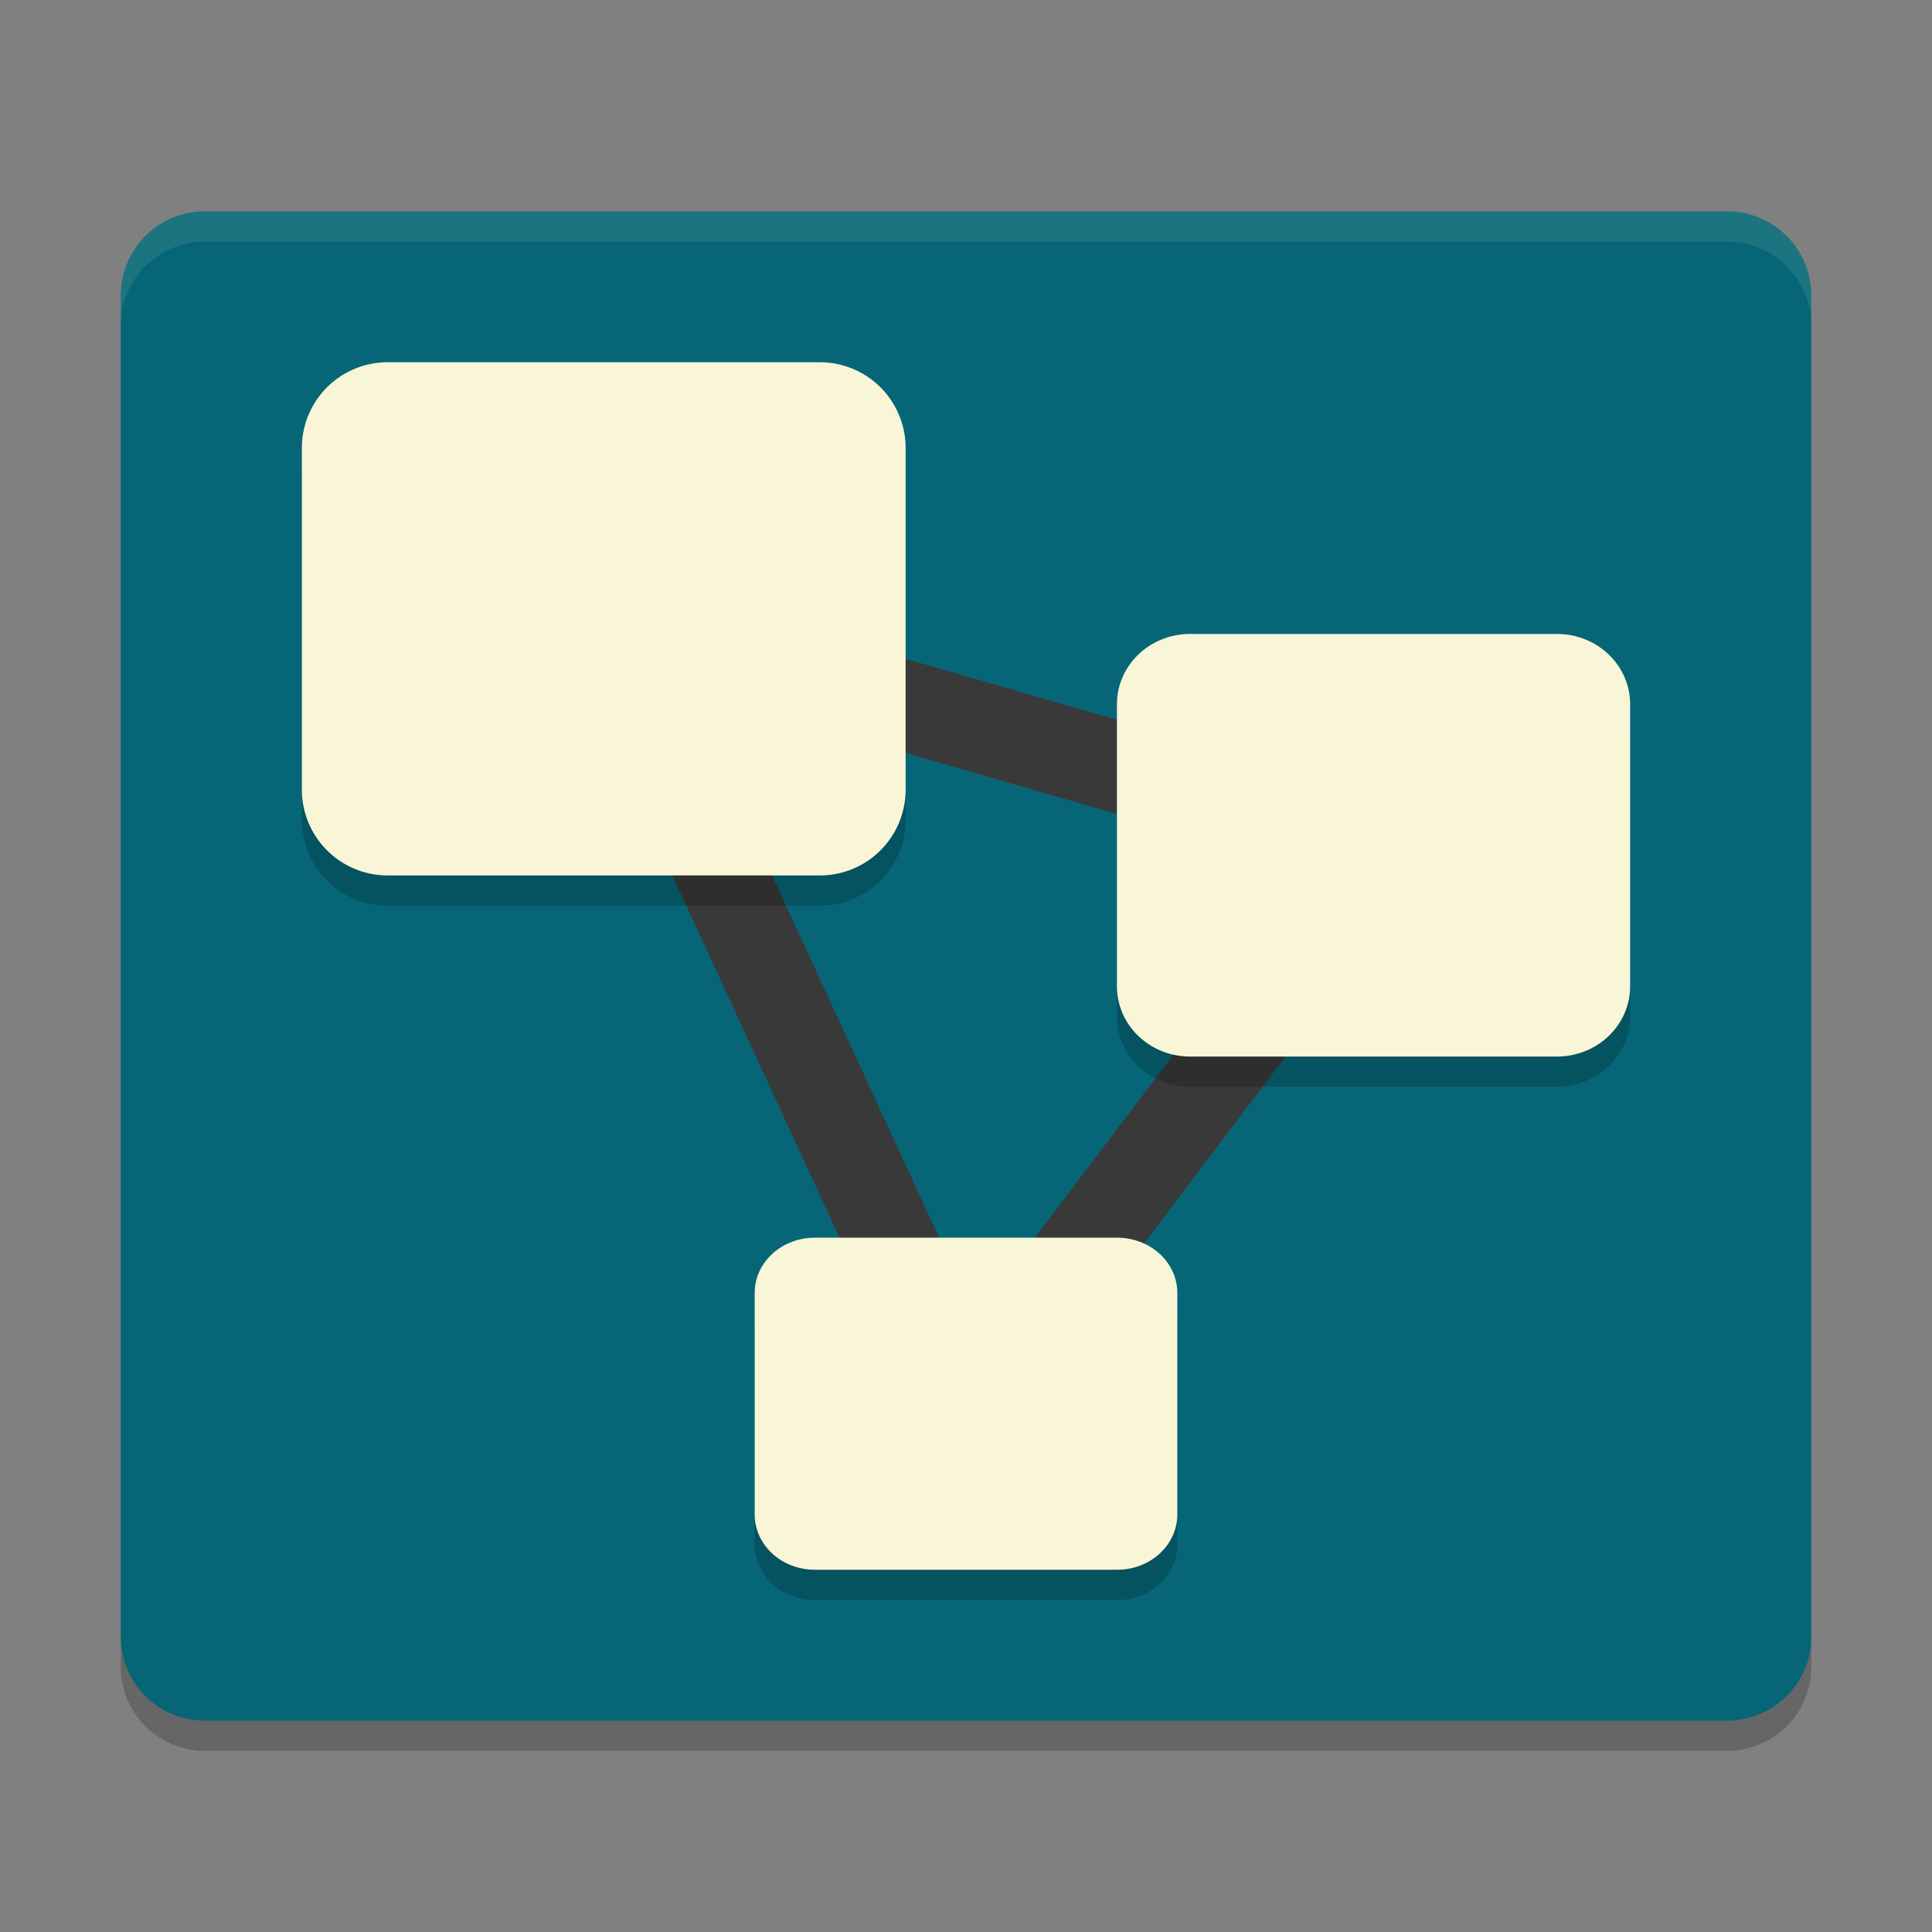 <svg xmlns="http://www.w3.org/2000/svg" width="64" height="64" version="1">
    <rect width="100%" height="100%" fill="#808080" stroke="none"/>
    <path d="M60 55.222V10.778A2.783 2.783 0 0 0 57.2 8H6.8A2.783 2.783 0 0 0 4 10.778v44.444A2.783 2.783 0 0 0 6.8 58h50.4c1.551 0 2.8-1.239 2.8-2.778z" opacity=".2"/>
    <path d="M60 54.222V9.778A2.783 2.783 0 0 0 57.2 7H6.8A2.783 2.783 0 0 0 4 9.778v44.444A2.783 2.783 0 0 0 6.8 57h50.4c1.551 0 2.8-1.239 2.8-2.778z" fill="#066678"/>
    <path d="M20 20.5L46 28 32 46.5z" fill="none" stroke="#3A393A" stroke-width="3" stroke-opacity=".987"/>
    <path d="M12.857 13A2.84 2.84 0 0 0 10 15.834v11.332A2.84 2.84 0 0 0 12.857 30h14.286A2.84 2.84 0 0 0 30 27.166V15.834A2.84 2.84 0 0 0 27.143 13zm26.573 9C38.084 22 37 23.04 37 24.332v9.336C37 34.961 38.084 36 39.43 36h12.14c1.346 0 2.43-1.04 2.43-2.332v-9.336C54 23.039 52.916 22 51.57 22zM26.998 42C25.89 42 25 42.818 25 43.834v7.332c0 1.016.89 1.834 1.998 1.834h10.004C38.11 53 39 52.182 39 51.166v-7.332C39 42.818 38.11 42 37.002 42z" opacity=".2"/>
    <path d="M12.857 12A2.84 2.84 0 0 0 10 14.834v11.332A2.84 2.84 0 0 0 12.857 29h14.286A2.84 2.84 0 0 0 30 26.166V14.834A2.84 2.84 0 0 0 27.143 12H12.857zm26.573 9C38.084 21 37 22.04 37 23.332v9.336C37 33.961 38.084 35 39.43 35h12.14c1.346 0 2.43-1.04 2.43-2.332v-9.336C54 22.039 52.916 21 51.57 21H39.43zM26.998 41C25.89 41 25 41.818 25 42.834v7.332c0 1.016.89 1.834 1.998 1.834h10.004C38.11 52 39 51.182 39 50.166v-7.332C39 41.818 38.11 41 37.002 41H26.998z" fill="#F9F5D7"/>
    <path d="M6.8 7A2.783 2.783 0 0 0 4 9.777v1A2.783 2.783 0 0 1 6.8 8h50.4c1.55 0 2.8 1.238 2.8 2.777v-1A2.783 2.783 0 0 0 57.2 7H6.8z" fill="#F9F5D7" opacity=".1"/>
</svg>

